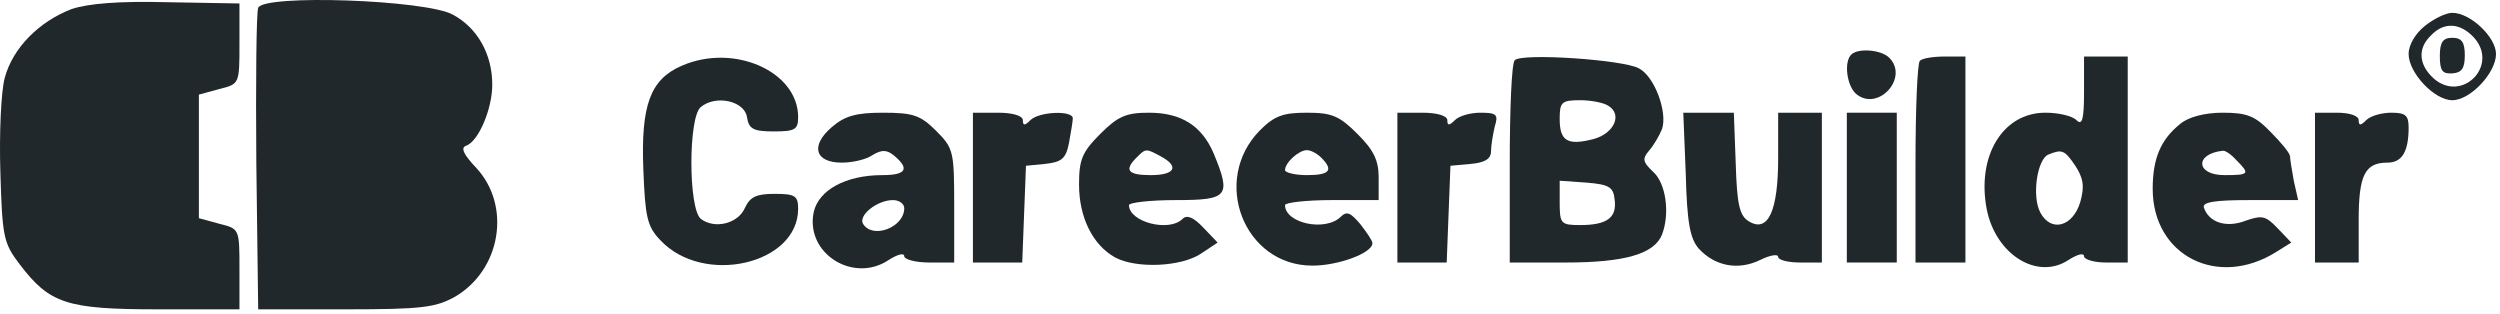 <svg width="534" height="67" viewBox="0 0 534 67" fill="none" xmlns="http://www.w3.org/2000/svg">
<path d="M15.282 1.939C8.349 4.606 2.749 10.206 1.016 16.606C0.216 19.539 -0.184 28.739 0.082 36.873C0.482 50.606 0.749 51.939 4.216 56.473C10.616 64.873 14.216 66.073 33.816 66.073H51.149V57.539C51.149 48.873 51.149 48.873 46.882 47.806L42.482 46.606V33.406V20.206L46.882 19.006C51.149 17.939 51.149 17.939 51.149 9.273V0.739L35.816 0.473C25.416 0.206 18.882 0.739 15.282 1.939Z" fill="#21282B"/>
<path d="M55.149 1.673C54.749 2.606 54.616 17.539 54.749 34.739L55.149 66.073H73.816C90.216 66.073 93.016 65.673 97.149 63.406C107.016 57.673 109.282 43.939 101.682 35.806C99.016 33.006 98.349 31.539 99.549 31.139C102.216 30.206 105.149 23.273 105.149 18.073C105.149 11.539 101.949 5.939 96.749 3.139C91.016 -0.061 56.216 -1.261 55.149 1.673Z" fill="#21282B"/>
<path d="M517.949 5.539C515.949 7.139 514.482 9.539 514.482 11.539C514.482 15.539 519.949 21.406 523.816 21.406C527.682 21.406 533.149 15.539 533.149 11.539C533.149 7.939 527.682 2.739 523.816 2.739C522.482 2.739 519.949 3.939 517.949 5.539ZM528.482 8.073C533.816 14.073 525.816 22.073 519.816 16.739C516.616 13.806 516.349 10.339 519.282 7.539C522.082 4.606 525.549 4.873 528.482 8.073Z" fill="#21282B"/>
<path d="M521.149 11.939C521.149 15.139 521.682 15.806 523.816 15.673C525.816 15.539 526.482 14.606 526.482 11.806C526.482 9.006 525.816 8.073 523.816 8.073C521.816 8.073 521.149 9.006 521.149 11.939Z" fill="#21282B"/>
<path d="M395.416 11.673C393.816 13.273 394.482 18.34 396.482 20.073C401.149 23.939 407.816 16.606 403.549 12.339C401.816 10.606 396.882 10.206 395.416 11.673Z" fill="#21282B"/>
<path d="M145.549 14.073C138.882 17.006 136.882 22.473 137.416 36.206C137.816 46.339 138.216 48.339 141.016 51.273C150.216 61.139 170.482 56.473 170.482 44.606C170.482 41.806 169.816 41.406 165.416 41.406C161.549 41.406 160.216 42.073 159.149 44.339C157.682 47.806 152.616 49.006 149.682 46.739C147.016 44.473 147.016 25.006 149.682 22.873C152.882 20.206 159.016 21.539 159.549 25.006C159.949 27.539 160.882 28.073 165.282 28.073C169.816 28.073 170.482 27.673 170.482 25.006C170.482 15.273 156.749 9.139 145.549 14.073Z" fill="#21282B"/>
<path d="M323.549 12.873C322.882 13.406 322.482 23.406 322.482 35.006V56.073H334.482C347.149 56.073 353.416 54.206 355.016 50.073C356.749 45.539 355.816 39.139 353.149 36.739C350.882 34.606 350.749 33.939 352.216 32.206C353.282 31.006 354.482 28.873 355.016 27.539C356.216 23.939 353.416 16.339 350.082 14.606C346.749 12.739 324.882 11.273 323.549 12.873ZM343.549 22.606C346.616 24.473 344.749 28.473 340.482 29.673C334.882 31.139 333.149 30.206 333.149 25.406C333.149 21.806 333.549 21.406 337.549 21.406C339.816 21.406 342.616 21.939 343.549 22.606ZM344.882 42.606C345.416 46.473 343.282 48.073 337.549 48.073C333.416 48.073 333.149 47.806 333.149 43.273V38.606L338.882 39.006C343.682 39.406 344.616 39.939 344.882 42.606Z" fill="#21282B"/>
<path d="M410.082 13.006C409.549 13.406 409.149 23.406 409.149 35.006V56.073H414.482H419.816V34.073V12.073H415.416C412.882 12.073 410.482 12.473 410.082 13.006Z" fill="#21282B"/>
<path d="M445.149 19.673C445.149 25.539 444.749 26.873 443.549 25.673C442.616 24.739 439.682 24.073 436.882 24.073C427.816 24.073 422.216 33.273 424.349 44.606C426.216 54.339 435.149 59.939 441.816 55.539C443.682 54.339 445.149 53.939 445.149 54.739C445.149 55.406 447.282 56.073 449.816 56.073H454.482V34.073V12.073H449.816H445.149V19.673ZM443.282 35.406C445.016 38.073 445.282 39.806 444.349 43.139C442.749 48.473 438.082 49.673 435.816 45.406C433.949 41.939 435.149 33.939 437.549 33.006C440.482 31.806 441.016 32.073 443.282 35.406Z" fill="#21282B"/>
<path d="M177.682 27.139C173.016 31.139 174.082 34.739 179.816 34.739C182.082 34.739 185.016 34.073 186.349 33.139C188.349 31.939 189.416 31.939 191.016 33.273C194.349 36.073 193.549 37.406 188.482 37.406C180.616 37.406 174.882 40.606 173.816 45.273C171.949 54.073 182.216 60.606 189.816 55.539C191.682 54.339 193.149 53.939 193.149 54.739C193.149 55.406 195.549 56.073 198.482 56.073H203.816V43.939C203.816 32.339 203.682 31.673 199.949 27.939C196.616 24.606 195.016 24.073 188.616 24.073C182.882 24.073 180.482 24.739 177.682 27.139ZM193.149 44.473C193.149 48.606 186.349 51.139 184.349 47.806C183.282 46.073 187.282 42.739 190.749 42.739C192.082 42.739 193.149 43.539 193.149 44.473Z" fill="#21282B"/>
<path d="M207.816 40.073V56.073H213.149H218.349L218.749 45.673L219.149 35.406L223.282 35.006C226.749 34.606 227.682 33.939 228.349 30.473C228.749 28.206 229.149 25.939 229.149 25.273C229.149 23.539 221.949 23.806 220.082 25.673C218.882 26.873 218.482 26.873 218.482 25.673C218.482 24.739 216.349 24.073 213.149 24.073H207.816V40.073Z" fill="#21282B"/>
<path d="M235.016 28.606C231.149 32.473 230.482 34.073 230.482 39.406C230.482 46.473 233.416 52.34 238.216 55.006C242.749 57.406 252.216 57.006 256.482 54.206L260.082 51.806L257.016 48.606C255.016 46.473 253.549 45.806 252.616 46.739C249.682 49.673 241.149 47.406 241.149 43.806C241.149 43.273 245.682 42.739 251.149 42.739C262.349 42.739 263.016 41.94 259.282 32.873C256.749 26.873 252.349 24.073 245.416 24.073C240.482 24.073 238.749 24.873 235.016 28.606ZM247.949 33.406C251.949 35.539 251.016 37.406 245.816 37.406C240.882 37.406 240.082 36.34 242.749 33.673C244.749 31.673 244.749 31.673 247.949 33.406Z" fill="#21282B"/>
<path d="M269.149 27.806C258.616 38.473 265.682 56.739 280.349 56.739C285.816 56.739 293.149 54.073 293.149 51.94C293.149 51.406 291.949 49.673 290.616 47.94C288.482 45.406 287.682 45.006 286.349 46.34C283.016 49.539 274.482 47.673 274.482 43.806C274.482 43.273 279.016 42.739 284.482 42.739H294.482V37.94C294.482 34.206 293.416 32.073 289.949 28.606C286.082 24.739 284.482 24.073 279.149 24.073C274.082 24.073 272.216 24.739 269.149 27.806ZM282.216 33.673C284.882 36.34 284.082 37.406 279.149 37.406C276.616 37.406 274.482 36.873 274.482 36.34C274.482 34.739 277.416 32.073 279.149 32.073C279.949 32.073 281.282 32.739 282.216 33.673Z" fill="#21282B"/>
<path d="M298.482 40.073V56.073H303.816H309.016L309.416 45.673L309.816 35.406L314.216 35.006C317.149 34.739 318.482 33.939 318.482 32.339C318.482 31.139 318.882 28.739 319.282 27.006C320.082 24.473 319.682 24.073 316.216 24.073C314.082 24.073 311.682 24.739 310.749 25.673C309.549 26.873 309.149 26.873 309.149 25.673C309.149 24.739 307.016 24.073 303.816 24.073H298.482V40.073Z" fill="#21282B"/>
<path d="M360.082 37.273C360.349 47.673 361.015 51.006 362.882 53.139C366.349 56.873 371.282 57.806 375.949 55.539C378.082 54.473 379.815 54.206 379.815 54.873C379.815 55.539 381.949 56.073 384.482 56.073H389.149V40.073V24.073H384.482H379.815V33.806C379.815 45.006 377.682 49.806 373.549 47.273C371.549 46.073 371.015 43.673 370.749 34.873L370.349 24.073H365.015H359.549L360.082 37.273Z" fill="#21282B"/>
<path d="M394.482 40.073V56.073H399.816H405.149V40.073V24.073H399.816H394.482V40.073Z" fill="#21282B"/>
<path d="M465.682 26.473C461.549 29.806 459.816 33.806 459.816 40.339C459.816 54.606 473.682 61.673 486.216 53.806L489.416 51.806L486.482 48.739C483.949 46.073 483.149 45.939 479.682 47.139C475.549 48.739 471.816 47.539 470.749 44.339C470.349 43.139 473.282 42.739 480.482 42.739H490.882L489.949 38.606C489.549 36.339 489.149 33.939 489.149 33.406C489.149 32.739 487.282 30.473 485.016 28.206C481.682 24.739 479.949 24.073 474.749 24.073C470.882 24.073 467.416 25.006 465.682 26.473ZM477.682 34.206C480.616 37.139 480.482 37.406 475.149 37.406C469.016 37.406 468.749 32.873 474.749 32.206C475.282 32.073 476.616 33.006 477.682 34.206Z" fill="#21282B"/>
<path d="M494.482 40.073V56.073H499.149H503.816V47.006C503.816 37.406 505.149 34.739 509.949 34.739C513.016 34.739 514.482 32.473 514.482 27.273C514.482 24.606 513.816 24.073 510.749 24.073C508.749 24.073 506.349 24.739 505.416 25.673C504.216 26.873 503.816 26.873 503.816 25.673C503.816 24.739 501.949 24.073 499.149 24.073H494.482V40.073Z" fill="#21282B"/>
</svg>
